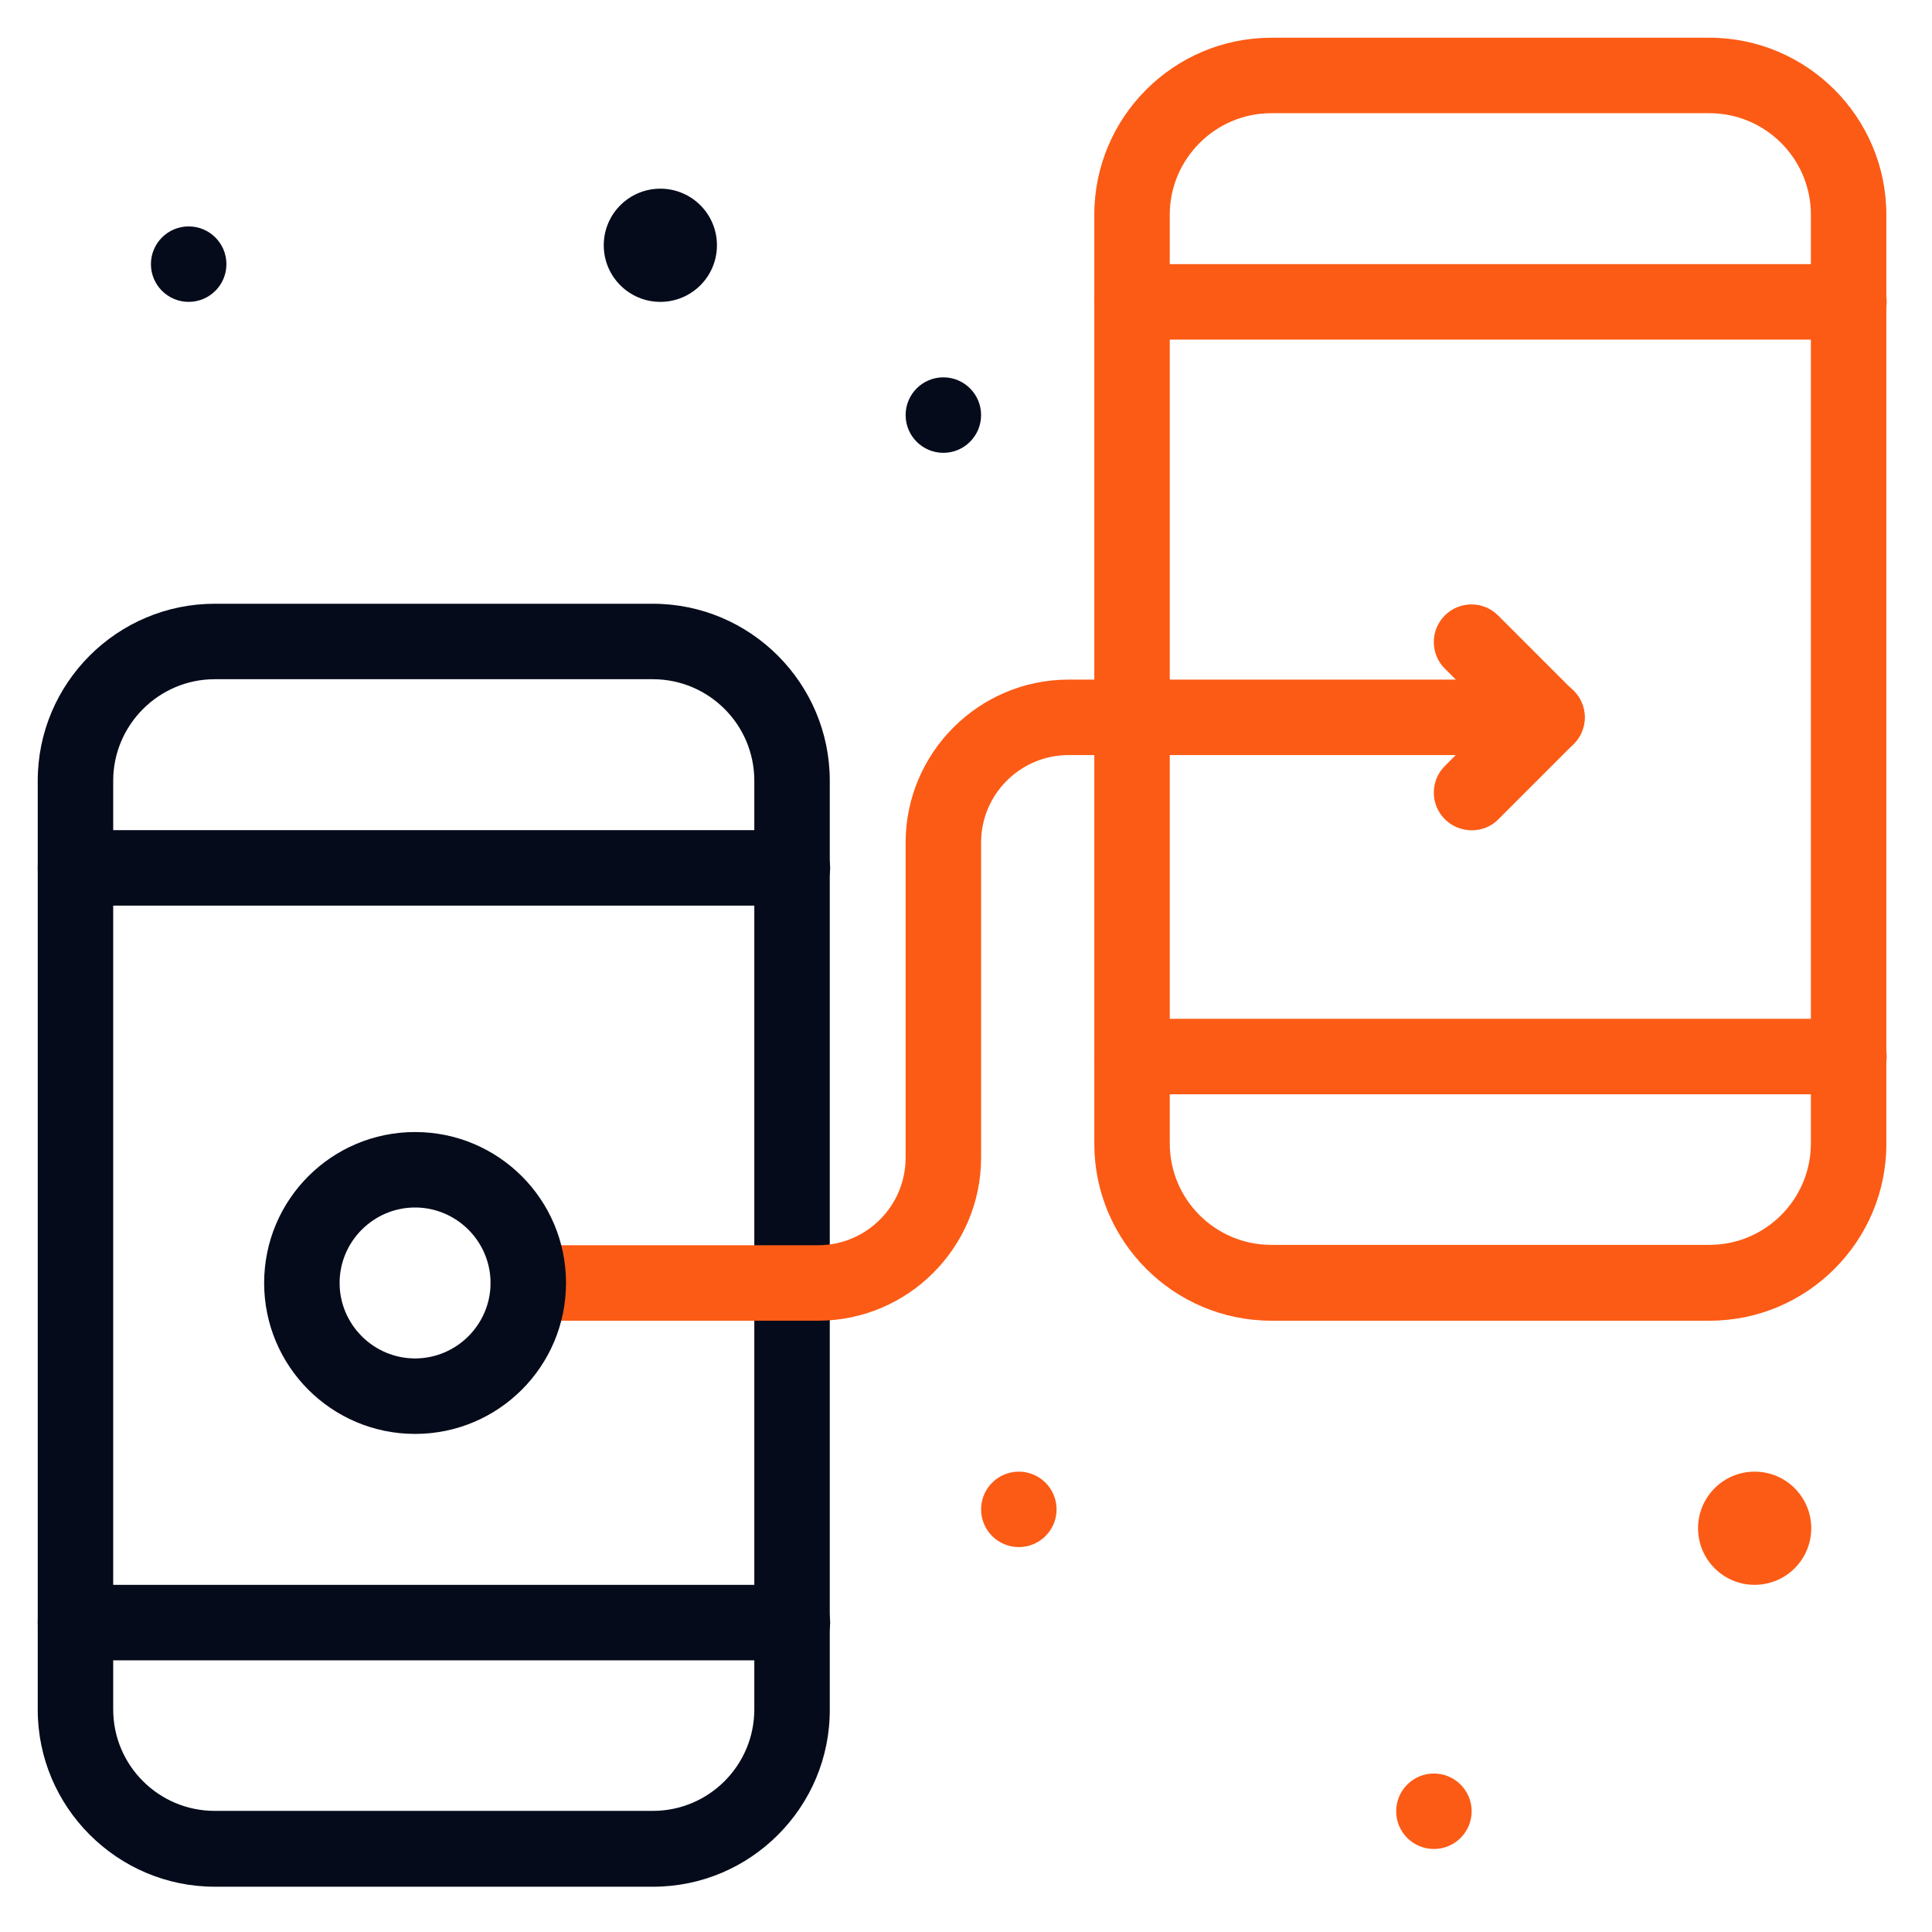 <svg width="100" height="100" viewBox="0 0 100 100" fill="none" xmlns="http://www.w3.org/2000/svg">
<path d="M34.18 15.625C35.798 15.625 37.109 14.313 37.109 12.695C37.109 11.077 35.798 9.766 34.18 9.766C32.562 9.766 31.25 11.077 31.25 12.695C31.25 14.313 32.562 15.625 34.18 15.625Z" fill="#050B1B"/>
<path d="M90.82 82.031C92.438 82.031 93.75 80.72 93.75 79.102C93.75 77.484 92.438 76.172 90.82 76.172C89.202 76.172 87.891 77.484 87.891 79.102C87.891 80.72 89.202 82.031 90.82 82.031Z" fill="#FC5B15"/>
<path d="M9.766 15.625C10.844 15.625 11.719 14.751 11.719 13.672C11.719 12.593 10.844 11.719 9.766 11.719C8.687 11.719 7.812 12.593 7.812 13.672C7.812 14.751 8.687 15.625 9.766 15.625Z" fill="#050B1B"/>
<path d="M48.828 23.438C49.907 23.438 50.781 22.563 50.781 21.484C50.781 20.406 49.907 19.531 48.828 19.531C47.749 19.531 46.875 20.406 46.875 21.484C46.875 22.563 47.749 23.438 48.828 23.438Z" fill="#050B1B"/>
<path d="M52.734 80.078C53.813 80.078 54.688 79.204 54.688 78.125C54.688 77.046 53.813 76.172 52.734 76.172C51.656 76.172 50.781 77.046 50.781 78.125C50.781 79.204 51.656 80.078 52.734 80.078Z" fill="#FC5B15"/>
<path d="M74.219 95.703C75.297 95.703 76.172 94.829 76.172 93.75C76.172 92.671 75.297 91.797 74.219 91.797C73.14 91.797 72.266 92.671 72.266 93.75C72.266 94.829 73.14 95.703 74.219 95.703Z" fill="#FC5B15"/>
<path d="M33.809 97.656H11.113C6.074 97.656 1.953 93.535 1.953 88.496V40.41C1.953 35.352 6.074 31.25 11.113 31.25H33.789C38.848 31.25 42.949 35.371 42.949 40.41V88.477C42.969 93.535 38.848 97.656 33.809 97.656ZM11.113 35.156C8.223 35.156 5.859 37.52 5.859 40.41V88.477C5.859 91.387 8.223 93.731 11.113 93.731H33.789C36.699 93.731 39.043 91.367 39.043 88.477V40.41C39.043 37.5 36.68 35.156 33.789 35.156H11.113Z" fill="#050B1B"/>
<path d="M41.016 46.875H3.906C2.832 46.875 1.953 45.996 1.953 44.922C1.953 43.848 2.832 42.969 3.906 42.969H41.016C42.09 42.969 42.969 43.848 42.969 44.922C42.969 45.996 42.09 46.875 41.016 46.875Z" fill="#050B1B"/>
<path d="M41.016 85.938H3.906C2.832 85.938 1.953 85.059 1.953 83.984C1.953 82.91 2.832 82.031 3.906 82.031H41.016C42.09 82.031 42.969 82.91 42.969 83.984C42.969 85.059 42.09 85.938 41.016 85.938Z" fill="#050B1B"/>
<path d="M88.496 68.359H65.801C60.742 68.359 56.641 64.238 56.641 59.199V11.113C56.641 6.055 60.762 1.953 65.801 1.953H88.477C93.535 1.953 97.637 6.074 97.637 11.113V59.18C97.656 64.238 93.535 68.359 88.496 68.359ZM65.801 5.859C62.91 5.859 60.547 8.223 60.547 11.113V59.18C60.547 62.09 62.91 64.434 65.801 64.434H88.477C91.387 64.434 93.731 62.07 93.731 59.18V11.113C93.731 8.203 91.367 5.859 88.477 5.859H65.801Z" fill="#FC5B15"/>
<path d="M95.703 17.578H58.594C57.52 17.578 56.641 16.699 56.641 15.625C56.641 14.551 57.52 13.672 58.594 13.672H95.703C96.777 13.672 97.656 14.551 97.656 15.625C97.656 16.699 96.777 17.578 95.703 17.578Z" fill="#FC5B15"/>
<path d="M95.703 56.641H58.594C57.52 56.641 56.641 55.762 56.641 54.688C56.641 53.613 57.52 52.734 58.594 52.734H95.703C96.777 52.734 97.656 53.613 97.656 54.688C97.656 55.762 96.777 56.641 95.703 56.641Z" fill="#FC5B15"/>
<path d="M42.344 68.359H27.344C26.27 68.359 25.391 67.481 25.391 66.406C25.391 65.332 26.27 64.453 27.344 64.453H42.344C44.844 64.453 46.875 62.422 46.875 59.922V43.613C46.875 38.965 50.664 35.176 55.312 35.176H80.078C81.152 35.176 82.031 36.055 82.031 37.129C82.031 38.203 81.152 39.082 80.078 39.082H55.312C52.812 39.082 50.781 41.113 50.781 43.613V59.922C50.781 64.57 46.992 68.359 42.344 68.359Z" fill="#FC5B15"/>
<path d="M74.785 42.402C74.023 41.641 74.023 40.41 74.785 39.648L77.305 37.129L74.785 34.609C74.023 33.848 74.023 32.617 74.785 31.855C75.547 31.094 76.777 31.094 77.539 31.855L81.445 35.762C82.207 36.523 82.207 37.754 81.445 38.516L77.539 42.422C76.797 43.164 75.547 43.164 74.785 42.402Z" fill="#FC5B15"/>
<path d="M21.484 74.219C17.168 74.219 13.672 70.723 13.672 66.406C13.672 62.09 17.168 58.594 21.484 58.594C25.801 58.594 29.297 62.09 29.297 66.406C29.297 70.723 25.801 74.219 21.484 74.219ZM21.484 62.5C19.336 62.5 17.578 64.258 17.578 66.406C17.578 68.555 19.336 70.312 21.484 70.312C23.633 70.312 25.391 68.555 25.391 66.406C25.391 64.258 23.633 62.5 21.484 62.5Z" fill="#050B1B"/>
</svg>
